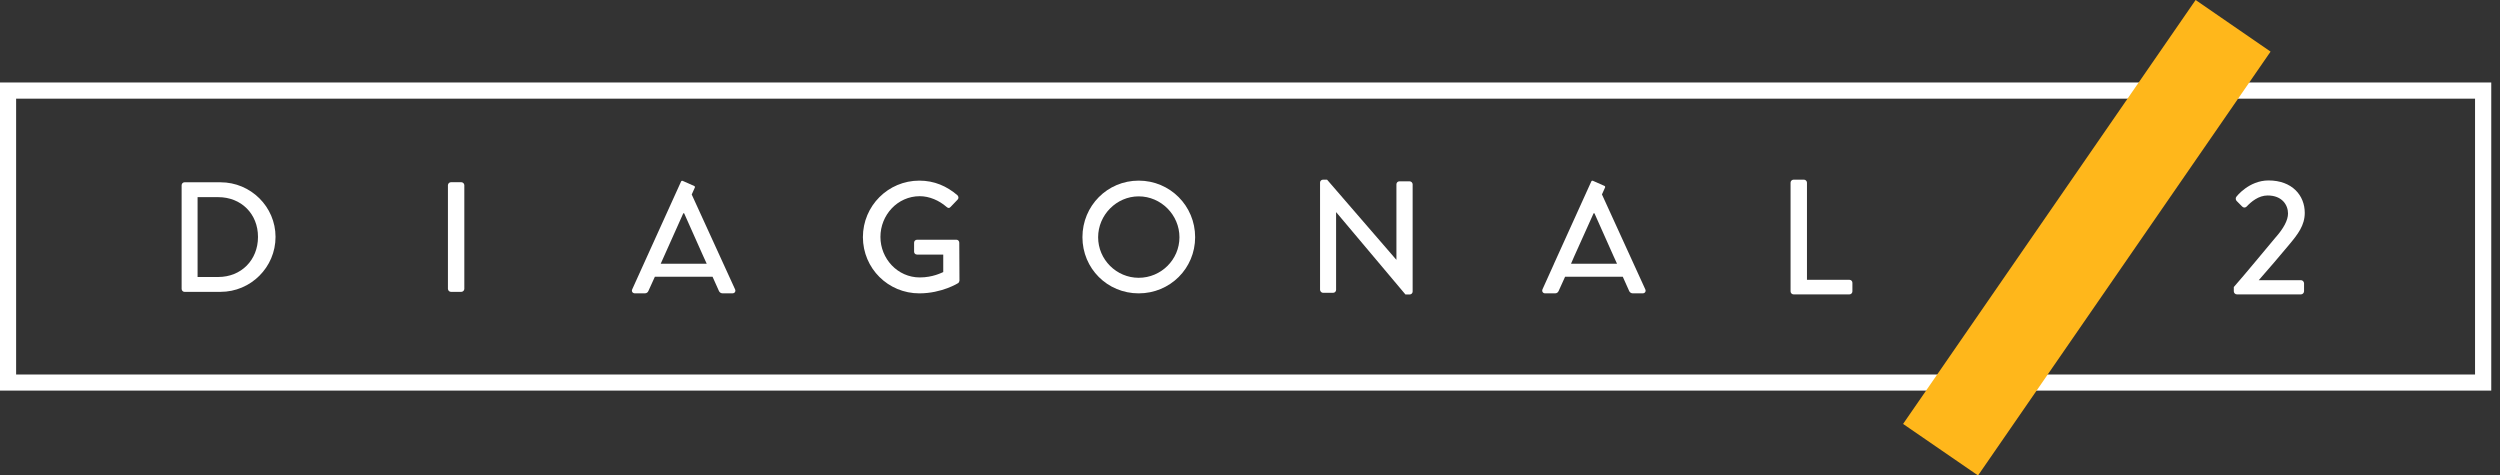 <svg width="163" height="31" viewBox="0 0 163 31" fill="none" xmlns="http://www.w3.org/2000/svg">
<rect x="0" y="0" width="163" height="31" fill="#333333" stroke="none"/>
<path d="M12.027 19.029L14.378 19.029C16.347 19.029 17.965 17.429 17.965 15.446C17.965 13.485 16.353 11.885 14.378 11.885L12.027 11.885C11.923 11.885 11.842 11.977 11.842 12.08L11.842 18.834C11.842 18.937 11.923 19.029 12.027 19.029ZM12.882 12.854L14.227 12.854C15.729 12.854 16.821 13.944 16.821 15.446C16.821 16.953 15.729 18.06 14.227 18.06L12.882 18.06L12.882 12.854Z" fill="white"/>
<path d="M29.401 19.029L30.077 19.029C30.181 19.029 30.274 18.938 30.274 18.834L30.274 12.075C30.274 11.972 30.181 11.88 30.077 11.88L29.401 11.88C29.297 11.88 29.205 11.972 29.205 12.075L29.205 18.829C29.205 18.938 29.297 19.029 29.401 19.029Z" fill="white"/>
<path d="M41.398 19.126L42.039 19.126C42.16 19.126 42.236 19.063 42.276 18.971L42.698 18.043L46.458 18.043C46.597 18.352 46.735 18.662 46.874 18.971C46.903 19.04 46.984 19.126 47.111 19.126L47.752 19.126C47.908 19.126 47.989 18.994 47.925 18.862L45.1 12.682L45.303 12.229C45.32 12.189 45.303 12.143 45.262 12.126L44.511 11.793C44.471 11.776 44.425 11.793 44.407 11.833L42.605 15.807L41.219 18.868C41.161 18.994 41.242 19.126 41.398 19.126ZM44.552 13.903L44.604 13.903L45.852 16.701L46.077 17.194L43.079 17.194L44.552 13.903Z" fill="white"/>
<path d="M59.94 19.127C61.419 19.127 62.476 18.456 62.476 18.456C62.517 18.427 62.557 18.341 62.557 18.296C62.557 17.482 62.545 16.644 62.545 15.825C62.545 15.721 62.465 15.63 62.361 15.63L59.796 15.63C59.686 15.63 59.599 15.71 59.599 15.825L59.599 16.415C59.599 16.518 59.68 16.599 59.796 16.599L61.5 16.599L61.5 17.739C61.396 17.78 60.818 18.089 59.969 18.089C58.519 18.089 57.404 16.862 57.404 15.446C57.404 14.019 58.519 12.792 59.969 12.792C60.593 12.792 61.228 13.067 61.708 13.485C61.812 13.577 61.893 13.589 61.974 13.497C62.13 13.336 62.28 13.181 62.436 13.015C62.517 12.935 62.505 12.809 62.424 12.729C61.731 12.138 60.922 11.777 59.94 11.777C57.907 11.777 56.261 13.422 56.261 15.463C56.267 17.504 57.907 19.127 59.94 19.127Z" fill="white"/>
<path d="M74.243 19.127C76.288 19.127 77.923 17.504 77.923 15.463C77.923 13.422 76.288 11.777 74.243 11.777C72.198 11.777 70.575 13.422 70.575 15.463C70.575 17.504 72.198 19.127 74.243 19.127ZM74.243 12.803C75.705 12.803 76.9 14.019 76.9 15.469C76.9 16.925 75.705 18.112 74.243 18.112C72.793 18.112 71.598 16.925 71.598 15.469C71.598 14.019 72.793 12.803 74.243 12.803Z" fill="white"/>
<path d="M86.264 19.092L86.916 19.092C87.032 19.092 87.113 19 87.113 18.897L87.113 13.84L87.124 13.84L91.636 19.201L91.907 19.201C92.011 19.201 92.104 19.12 92.104 19.011L92.104 12.017C92.104 11.914 92.011 11.822 91.907 11.822L91.243 11.822C91.127 11.822 91.047 11.914 91.047 12.017L91.047 16.93L91.035 16.93L86.524 11.713L86.264 11.713C86.16 11.713 86.067 11.793 86.067 11.902L86.067 18.891C86.067 18.994 86.16 19.092 86.264 19.092Z" fill="white"/>
<path d="M100.745 19.127L101.386 19.127C101.507 19.127 101.582 19.064 101.623 18.972L102.044 18.043L105.805 18.043C105.943 18.352 106.082 18.662 106.221 18.972C106.25 19.041 106.33 19.127 106.458 19.127L107.099 19.127C107.255 19.127 107.336 18.995 107.272 18.863L104.447 12.677L104.65 12.224C104.667 12.184 104.65 12.138 104.609 12.12L103.858 11.788C103.818 11.771 103.772 11.788 103.754 11.828L101.322 17.194L101.322 17.2L100.571 18.863C100.514 18.995 100.595 19.127 100.745 19.127ZM102.645 16.701L103.904 13.903L103.956 13.903L105.204 16.701L105.429 17.194L102.431 17.194L102.645 16.701Z" fill="white"/>
<path d="M116.942 19.195L120.581 19.195C120.69 19.195 120.777 19.103 120.777 19L120.777 18.438C120.777 18.335 120.696 18.243 120.581 18.243L117.814 18.243L117.814 11.908C117.814 11.805 117.721 11.713 117.617 11.713L116.942 11.713C116.832 11.713 116.745 11.805 116.745 11.908L116.745 19C116.745 19.103 116.832 19.195 116.942 19.195Z" fill="white"/>
<path d="M0 5.378L4.94359e-09 25.467L162.43 25.467L162.43 5.378L0 5.378ZM161.373 24.418L1.051 24.418L1.051 6.433L161.373 6.433L161.373 24.418Z" fill="white"/>
<path d="M148.041 3.365L128.968 31L124.081 27.64L143.154 4.612e-09L148.041 3.365Z" fill="#FFB71B"/>
<path d="M145.852 19.195L150.022 19.195C150.132 19.195 150.224 19.098 150.224 18.989L150.224 18.473C150.224 18.364 150.126 18.267 150.022 18.267L147.272 18.267C147.908 17.544 148.665 16.661 149.236 15.973C149.82 15.274 150.27 14.701 150.27 13.875C150.27 12.745 149.45 11.765 147.908 11.765C146.626 11.765 145.817 12.82 145.817 12.82C145.742 12.906 145.765 13.038 145.828 13.101L146.192 13.468C146.279 13.554 146.394 13.554 146.481 13.468C146.77 13.158 147.255 12.745 147.85 12.745C148.797 12.745 149.179 13.37 149.179 13.921C149.179 14.351 148.896 14.89 148.358 15.492C147.561 16.438 146.441 17.808 145.644 18.714L145.644 18.995C145.644 19.098 145.73 19.195 145.852 19.195Z" fill="white"/>
</svg>
